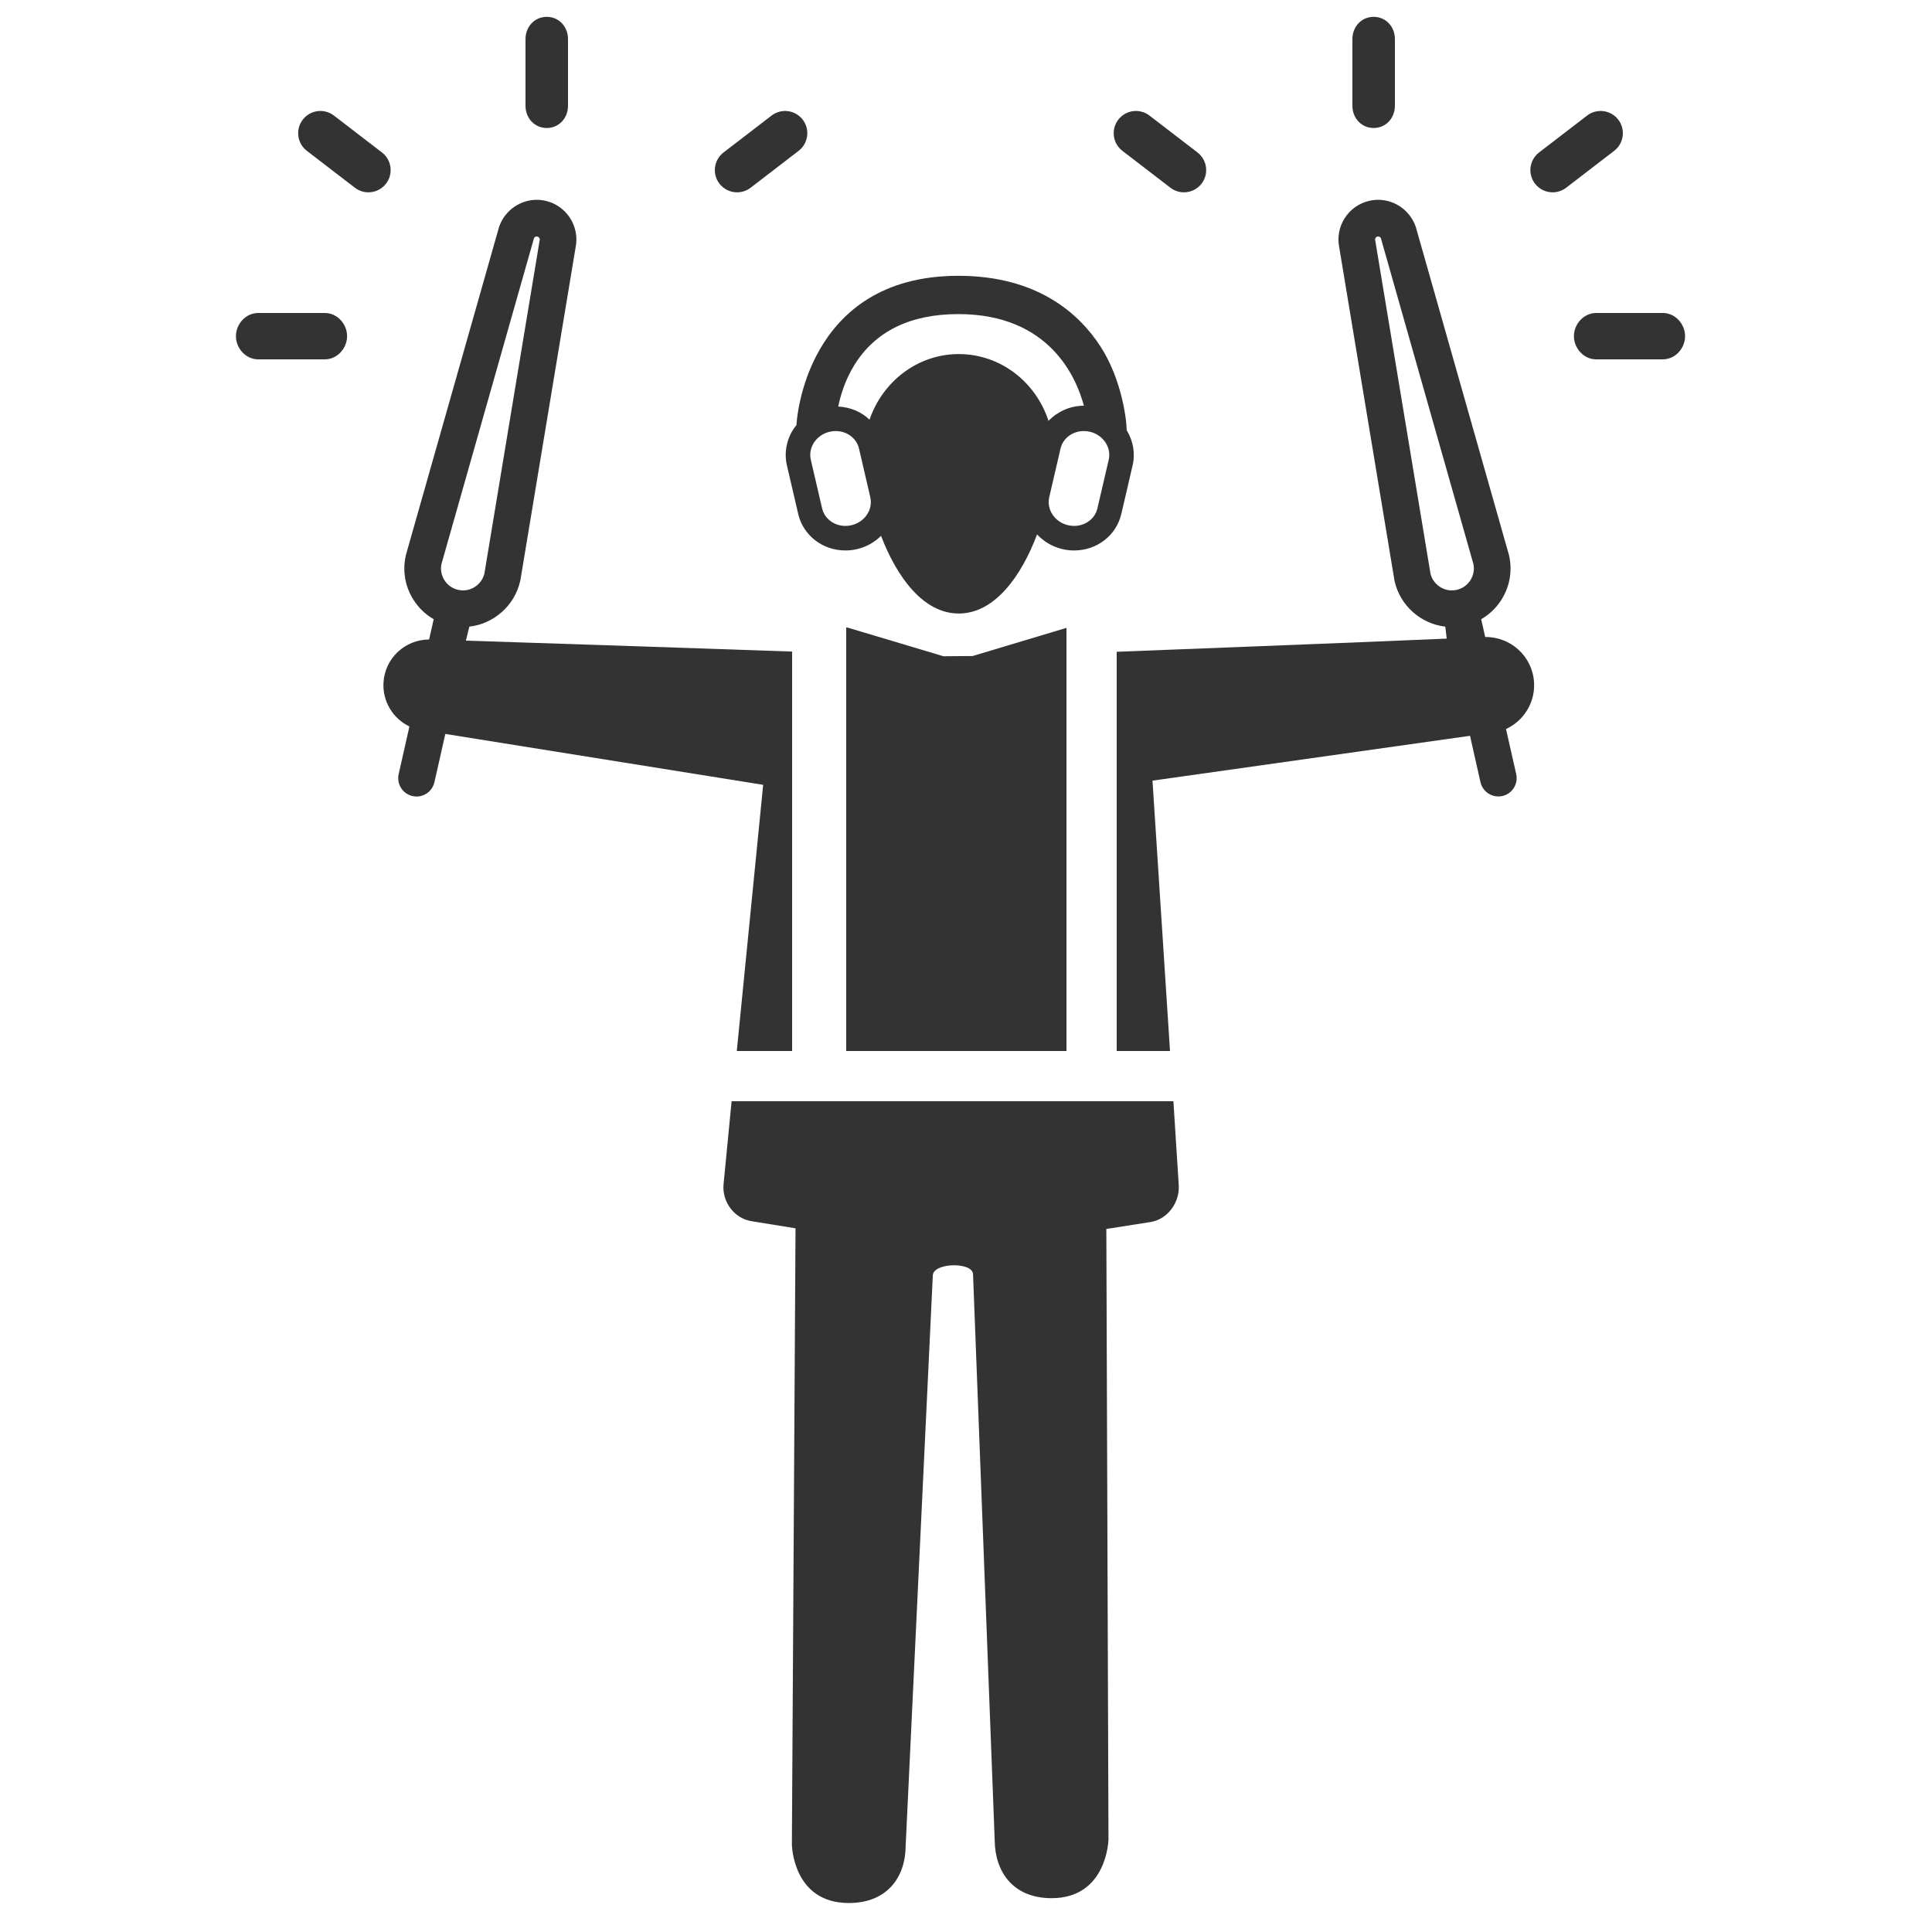 <?xml version="1.0" ?><!DOCTYPE svg  PUBLIC '-//W3C//DTD SVG 1.1//EN'  'http://www.w3.org/Graphics/SVG/1.1/DTD/svg11.dtd'><svg enable-background="new 0 0 500 500" height="500px" id="Layer_1" version="1.1" viewBox="0 0 500 500" width="500px" xml:space="preserve" xmlns="http://www.w3.org/2000/svg" xmlns:xlink="http://www.w3.org/1999/xlink"><g><path d="M190.682,272H205V168.626c-26-0.927-66.521-2.254-84.428-2.83l0.889-3.621   c6.328-0.726,11.74-5.445,13.15-11.771c0.02-0.084,0.054-0.169,0.067-0.257l14.278-86.07c1.138-5.479-2.34-10.895-7.82-12.117   c-0.736-0.164-1.487-0.248-2.238-0.248c-4.719,0-8.892,3.308-9.987,7.887l-23.835,83.935c-0.023,0.087-0.046,0.175-0.065,0.265   c-0.882,3.957-0.171,8.021,2.003,11.444c1.336,2.101,3.126,3.801,5.225,5.009l-1.188,5.252c-6.221,0.01-11.424,4.832-11.801,11.113   c-0.299,4.953,2.497,9.372,6.711,11.392l-2.789,12.335c-0.577,2.556,1.027,5.095,3.582,5.674c0.352,0.079,0.705,0.117,1.051,0.117   c2.168,0,4.125-1.495,4.623-3.699l2.824-12.494l82.257,13.169L190.682,272z M118.59,152.656c-1.484-0.33-2.752-1.219-3.566-2.502   c-0.796-1.252-1.069-2.731-0.776-4.18l23.823-83.896c0.026-0.088,0.049-0.176,0.069-0.264c0.106-0.479,0.562-0.679,0.937-0.596   c0.424,0.094,0.689,0.515,0.597,0.938c-0.021,0.086-0.038,0.171-0.05,0.257l-14.263,86.031c-0.615,2.527-2.921,4.35-5.521,4.35   C119.422,152.796,119.002,152.75,118.59,152.656z" fill="#333333"/><path d="M244.158,169.837l-24.609-7.358c-0.2-0.059-0.549-0.088-0.549-0.133V272h57V162.493l-24.289,7.287   C249.197,169.806,246.679,169.828,244.158,169.837z" fill="#333333"/><path d="M384.369,164.855l-1.041-4.605c2.098-1.208,3.889-2.908,5.224-5.009c2.175-3.423,2.887-7.487,2.003-11.444   c-0.02-0.09-0.042-0.178-0.066-0.265l-23.836-83.935c-1.095-4.579-5.27-7.887-9.987-7.887c-0.751,0-1.504,0.084-2.24,0.248   c-5.48,1.223-8.962,6.639-7.825,12.117l14.27,86.07c0.016,0.088,0.032,0.173,0.052,0.257c1.409,6.326,6.786,11.046,13.116,11.771   l0.368,3.097C356.566,166.079,289,168.68,289,168.68V272h13.797l-4.533-69.969l82.174-11.604l2.701,11.978   c0.498,2.203,2.455,3.714,4.623,3.714c0.346,0,0.698-0.031,1.051-0.109c2.555-0.579,4.159-3.114,3.58-5.671l-2.639-11.67   c4.543-2.091,7.573-6.8,7.256-12.092C396.606,169.886,390.986,164.778,384.369,164.855z M380.543,150.154   c-0.816,1.283-2.082,2.172-3.566,2.502c-0.414,0.094-0.832,0.14-1.249,0.14c-2.601,0-4.906-1.822-5.521-4.35l-14.264-86.031   c-0.014-0.086-0.031-0.171-0.051-0.257c-0.093-0.424,0.174-0.845,0.598-0.938c0.373-0.083,0.83,0.116,0.938,0.596   c0.02,0.088,0.041,0.176,0.066,0.264l23.824,83.896C381.611,147.423,381.338,148.902,380.543,150.154z" fill="#333333"/><path d="M303.677,285H189.338l-2.078,21.429c-0.452,4.586,2.762,8.935,7.317,9.629l11.304,1.826l-0.943,159.479   c0,0,0.186,15.137,14.727,15.137c9.943,0,14.682-6.694,14.719-14.803l7.029-147.689c0.207-3.205,10.068-3.485,10.405-0.334   c0.085,1.736,5.614,146.721,5.614,146.721c0.105,8.064,4.765,14.852,14.717,14.852c14.43,0,14.725-15.216,14.725-15.216   l-0.555-157.974l11.434-1.794c4.426-0.694,7.592-5.071,7.303-9.541L303.677,285z" fill="#333333"/><path d="M206.15,109.961c-0.249,0.305-0.486,0.621-0.708,0.95c-1.892,2.808-2.545,6.276-1.792,9.517l2.926,12.582   c1.291,5.563,6.315,9.449,12.217,9.449c1.002,0,2.008-0.114,2.99-0.343c2.455-0.57,4.576-1.801,6.229-3.44   c4.085,10.653,10.921,20.1,20.117,20.1c9.305,0,16.197-9.667,20.267-20.473c1.698,1.829,3.954,3.2,6.593,3.813   c0.98,0.229,1.988,0.343,2.992,0.343c5.899,0,10.922-3.886,12.215-9.451l2.926-12.58c0.717-3.086,0.145-6.372-1.544-9.104   c-0.005-0.51-0.037-1.105-0.104-1.804c-0.035-0.376-0.931-11.011-6.687-19.883c-5.404-8.331-16.172-18.262-36.77-18.262   c-39.793,0-41.862,38.019-41.879,38.385C206.135,109.834,206.15,109.891,206.15,109.961z M286.934,118.99l-2.925,12.581   c-0.632,2.721-3.173,4.536-6.028,4.536c-0.512,0-1.033-0.057-1.555-0.179c-3.443-0.8-5.631-4.049-4.886-7.256l2.923-12.582   c0.633-2.72,3.17-4.536,6.029-4.536c0.51,0,1.031,0.059,1.555,0.18C285.49,112.535,287.679,115.783,286.934,118.99z M221.08,94.512   c5.357-8.709,14.422-13.225,26.938-13.225c23.791,0,30.622,16.713,32.49,23.713c-0.006,0-0.011,0-0.016,0   c-3.587,0-6.842,1.544-9.139,3.919c-3.282-10.066-12.438-17.284-23.225-17.284c-10.65,0-19.709,7.1-23.094,16.969   c-2.121-2.007-4.965-3.236-8.096-3.391C217.482,102.507,218.639,98.48,221.08,94.512z M214.725,111.734   c0.523-0.121,1.043-0.18,1.555-0.18c2.858,0,5.396,1.816,6.028,4.536l2.923,12.582c0.746,3.207-1.441,6.456-4.885,7.256   c-0.521,0.122-1.043,0.179-1.553,0.179c-2.859,0-5.398-1.815-6.03-4.536l-2.925-12.581   C209.093,115.783,211.28,112.535,214.725,111.734z" fill="#333333"/><path d="M141.502,33.126c3.177,0,5.498-2.575,5.498-5.753V10.112c0-3.177-2.321-5.754-5.498-5.754   c-3.179,0-5.502,2.577-5.502,5.754v17.261C136,30.551,138.323,33.126,141.502,33.126z" fill="#333333"/><path d="M84.075,81H66.813c-3.177,0-5.753,2.822-5.753,6s2.576,6,5.753,6h17.262c3.177,0,5.752-2.822,5.752-6   S87.252,81,84.075,81z" fill="#333333"/><path d="M99.905,47.527c1.937-2.521,1.462-6.133-1.057-8.069L86.424,29.91c-2.521-1.936-6.133-1.463-8.069,1.057   s-1.462,6.131,1.058,8.068l12.426,9.548c1.045,0.802,2.277,1.19,3.502,1.19C97.064,49.773,98.772,49,99.905,47.527z" fill="#333333"/><path d="M190.758,49.773c1.225,0,2.458-0.389,3.503-1.19l12.425-9.548c2.52-1.938,2.993-5.549,1.058-8.068   s-5.549-2.992-8.068-1.057l-12.425,9.548c-2.521,1.937-2.994,5.549-1.058,8.069C187.326,49,189.031,49.773,190.758,49.773z" fill="#333333"/><path d="M355.5,33.126c3.178,0,5.5-2.575,5.5-5.753V10.112c0-3.177-2.322-5.754-5.5-5.754s-5.5,2.577-5.5,5.754   v17.261C350,30.551,352.322,33.126,355.5,33.126z" fill="#333333"/><path d="M430.345,81h-17.261c-3.178,0-5.754,2.822-5.754,6s2.576,6,5.754,6h17.261c3.178,0,5.753-2.822,5.753-6   S433.522,81,430.345,81z" fill="#333333"/><path d="M418.805,30.967c-1.938-2.52-5.549-2.992-8.07-1.057l-12.424,9.548c-2.52,1.937-2.993,5.549-1.057,8.069   c1.133,1.473,2.839,2.246,4.564,2.246c1.225,0,2.457-0.389,3.504-1.19l12.425-9.548C420.266,37.098,420.74,33.486,418.805,30.967z" fill="#333333"/><path d="M290.473,39.035l12.426,9.548c1.045,0.802,2.277,1.19,3.502,1.19c1.727,0,3.434-0.773,4.566-2.246   c1.936-2.521,1.463-6.133-1.057-8.069l-12.426-9.548c-2.52-1.936-6.133-1.463-8.068,1.057   C287.479,33.486,287.953,37.098,290.473,39.035z" fill="#333333"/></g></svg>